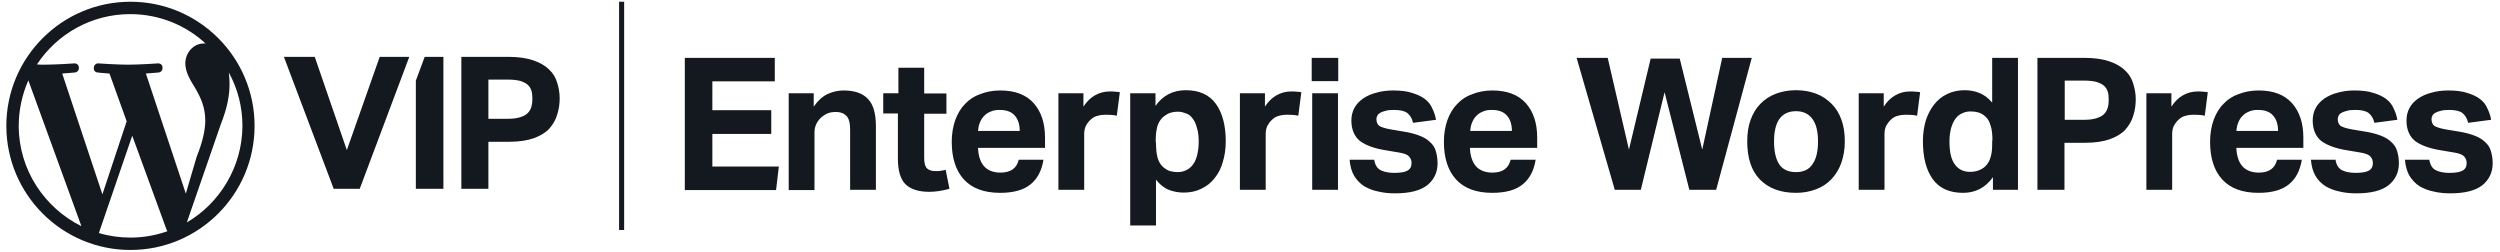 <svg xmlns="http://www.w3.org/2000/svg" width="318" height="32" fill="none" viewBox="0 0 318 32"><g clip-path="url(#clip0_6836_79520)"><path fill="#13191E" d="M87.107 7.359H98.554V10.349H90.612V14.014H98.104V17.037H90.612V21.185H99.068L98.715 24.175H87.107V7.359ZM100.322 11.86H103.505V13.564C103.988 12.857 104.567 12.31 105.21 11.989C105.885 11.667 106.592 11.507 107.3 11.507C108.682 11.507 109.743 11.86 110.418 12.6C111.094 13.307 111.415 14.465 111.415 16.04V24.143H108.136V16.49C108.136 15.622 107.975 15.043 107.653 14.722C107.332 14.4 106.882 14.24 106.335 14.24C105.917 14.24 105.531 14.304 105.242 14.432C104.952 14.561 104.663 14.754 104.406 14.979C104.181 15.204 103.988 15.461 103.827 15.783C103.698 16.072 103.602 16.426 103.602 16.78V24.175H100.322V11.86ZM114.277 14.432H112.348V11.86H114.277V8.613H117.557V11.892H120.386V14.465H117.557V20.124C117.557 20.767 117.685 21.217 117.942 21.442C118.2 21.667 118.553 21.764 118.971 21.764C119.196 21.764 119.421 21.764 119.614 21.731C119.839 21.699 120.065 21.667 120.29 21.603L120.772 24.014C120.322 24.143 119.872 24.239 119.421 24.304C119.003 24.368 118.585 24.4 118.2 24.4C116.849 24.4 115.852 24.079 115.177 23.436C114.534 22.793 114.213 21.699 114.213 20.188V14.432H114.277ZM132.733 20.317C132.508 21.699 131.961 22.76 131.061 23.468C130.193 24.175 128.907 24.529 127.203 24.529C125.177 24.529 123.634 23.95 122.605 22.825C121.576 21.699 121.061 20.092 121.061 18.034C121.061 17.005 121.222 16.072 121.511 15.268C121.801 14.465 122.219 13.757 122.765 13.211C123.312 12.632 123.955 12.214 124.727 11.957C125.466 11.667 126.302 11.507 127.235 11.507C129.132 11.507 130.514 12.053 131.479 13.114C132.444 14.207 132.926 15.654 132.926 17.487V18.805H124.405C124.437 19.802 124.695 20.574 125.145 21.12C125.627 21.667 126.334 21.956 127.267 21.956C128.553 21.956 129.325 21.41 129.582 20.317H132.733ZM129.711 16.651C129.711 15.815 129.486 15.14 129.068 14.69C128.65 14.207 128.006 13.982 127.138 13.982C126.688 13.982 126.302 14.047 125.981 14.207C125.659 14.336 125.37 14.529 125.145 14.786C124.92 15.011 124.759 15.301 124.63 15.622C124.502 15.944 124.437 16.265 124.405 16.651H129.711ZM134.63 11.86H137.813V13.564C138.231 12.921 138.714 12.439 139.292 12.117C139.871 11.796 140.482 11.635 141.125 11.635C141.447 11.635 141.704 11.635 141.897 11.667C142.09 11.667 142.283 11.7 142.443 11.732L142.058 14.722C141.672 14.626 141.222 14.593 140.675 14.593C140.321 14.593 139.968 14.626 139.646 14.722C139.325 14.786 139.035 14.947 138.746 15.204C138.456 15.461 138.263 15.751 138.103 16.04C137.974 16.362 137.91 16.683 137.91 17.005V24.143H134.63V11.86ZM143.794 11.86H146.977V13.468C147.91 12.15 149.196 11.474 150.835 11.474C152.54 11.474 153.826 12.053 154.662 13.211C155.498 14.368 155.916 15.976 155.916 17.969C155.916 18.934 155.787 19.834 155.53 20.638C155.305 21.442 154.951 22.117 154.469 22.696C154.019 23.275 153.472 23.693 152.797 24.014C152.154 24.336 151.382 24.497 150.578 24.497C149.967 24.497 149.356 24.4 148.746 24.175C148.135 23.95 147.588 23.532 147.041 22.857V28.677H143.762V11.86H143.794ZM147.041 18.098C147.041 18.902 147.106 19.545 147.234 20.027C147.363 20.51 147.588 20.895 147.877 21.185C148.199 21.474 148.52 21.667 148.81 21.764C149.131 21.828 149.453 21.892 149.807 21.892C150.16 21.892 150.514 21.828 150.835 21.667C151.157 21.538 151.446 21.313 151.671 21.024C151.929 20.703 152.122 20.317 152.25 19.834C152.379 19.352 152.475 18.773 152.475 18.066C152.475 17.358 152.411 16.748 152.25 16.265C152.122 15.783 151.961 15.397 151.704 15.076C151.479 14.754 151.189 14.529 150.868 14.432C150.546 14.304 150.225 14.207 149.871 14.207C149.453 14.207 149.099 14.272 148.81 14.368C148.52 14.465 148.231 14.658 147.942 14.883C147.62 15.172 147.395 15.558 147.234 16.008C147.106 16.458 147.009 17.037 147.009 17.744V18.098H147.041ZM157.716 11.86H160.9V13.564C161.318 12.921 161.8 12.439 162.379 12.117C162.957 11.796 163.568 11.635 164.211 11.635C164.533 11.635 164.79 11.635 164.983 11.667C165.176 11.667 165.369 11.7 165.53 11.732L165.144 14.722C164.758 14.626 164.308 14.593 163.761 14.593C163.408 14.593 163.054 14.626 162.732 14.722C162.411 14.786 162.089 14.947 161.832 15.204C161.543 15.461 161.35 15.751 161.189 16.04C161.06 16.362 160.996 16.683 160.996 17.005V24.143H157.716V11.86ZM166.912 11.86H170.192V24.143H166.912V11.86ZM166.848 7.359H170.224V10.317H166.848V7.359ZM174.79 20.252C174.886 20.96 175.176 21.442 175.658 21.667C176.14 21.892 176.687 21.989 177.362 21.989C178.134 21.989 178.713 21.892 179.034 21.699C179.388 21.506 179.549 21.185 179.549 20.735C179.549 20.413 179.452 20.156 179.227 19.899C179.034 19.674 178.616 19.513 178.037 19.416L176.333 19.127C174.854 18.902 173.729 18.484 172.989 17.937C172.282 17.358 171.896 16.49 171.896 15.333C171.896 14.722 172.025 14.207 172.282 13.725C172.539 13.243 172.925 12.857 173.375 12.536C173.857 12.214 174.404 11.957 175.047 11.796C175.69 11.603 176.43 11.507 177.201 11.507C178.166 11.507 179.002 11.603 179.645 11.828C180.288 12.021 180.835 12.278 181.253 12.6C181.671 12.921 181.992 13.307 182.185 13.79C182.41 14.24 182.571 14.722 182.667 15.236L179.742 15.622C179.613 15.043 179.356 14.658 179.002 14.368C178.648 14.111 178.102 13.982 177.298 13.982C176.848 13.982 176.494 14.014 176.205 14.111C175.915 14.175 175.69 14.272 175.529 14.368C175.369 14.465 175.24 14.593 175.176 14.754C175.111 14.883 175.079 15.043 175.079 15.14C175.079 15.526 175.208 15.815 175.433 16.008C175.69 16.169 176.172 16.33 176.88 16.458L178.423 16.715C179.291 16.844 179.999 17.037 180.577 17.262C181.156 17.487 181.574 17.744 181.928 18.098C182.282 18.42 182.507 18.773 182.635 19.223C182.764 19.674 182.86 20.156 182.86 20.767C182.86 21.924 182.41 22.857 181.542 23.564C180.674 24.239 179.324 24.593 177.459 24.593C176.719 24.593 176.012 24.529 175.336 24.368C174.693 24.239 174.082 24.014 173.536 23.693C173.021 23.371 172.603 22.921 172.25 22.375C171.928 21.828 171.735 21.12 171.671 20.317H174.79V20.252ZM195.336 20.317C195.111 21.699 194.564 22.76 193.664 23.468C192.796 24.175 191.51 24.529 189.806 24.529C187.78 24.529 186.237 23.95 185.208 22.825C184.179 21.699 183.664 20.092 183.664 18.034C183.664 17.005 183.825 16.072 184.114 15.268C184.404 14.465 184.822 13.757 185.368 13.211C185.915 12.632 186.558 12.214 187.33 11.957C188.069 11.667 188.905 11.507 189.838 11.507C191.703 11.507 193.117 12.053 194.082 13.114C195.047 14.207 195.529 15.654 195.529 17.487V18.805H186.976C187.008 19.802 187.265 20.574 187.716 21.12C188.198 21.667 188.905 21.956 189.838 21.956C191.124 21.956 191.896 21.41 192.153 20.317H195.336ZM192.314 16.651C192.314 15.815 192.088 15.14 191.67 14.69C191.252 14.207 190.609 13.982 189.741 13.982C189.291 13.982 188.905 14.047 188.584 14.207C188.262 14.336 187.973 14.529 187.748 14.786C187.523 15.011 187.362 15.301 187.233 15.622C187.105 15.944 187.04 16.265 187.008 16.651H192.314ZM200.545 7.359H204.5L207.201 19.03L209.966 7.455H213.663L216.525 19.03L219.065 7.359H222.827L218.294 24.143H214.885L211.734 11.732L208.712 24.143H205.4L200.545 7.359ZM228.454 24.529C226.493 24.529 224.949 23.95 223.856 22.825C222.763 21.699 222.248 20.092 222.248 17.969C222.248 16.973 222.377 16.072 222.666 15.268C222.956 14.465 223.374 13.757 223.92 13.211C224.467 12.632 225.142 12.214 225.882 11.925C226.654 11.635 227.49 11.474 228.454 11.474C229.419 11.474 230.287 11.635 231.026 11.925C231.798 12.214 232.441 12.664 232.988 13.211C233.534 13.757 233.952 14.432 234.242 15.268C234.531 16.072 234.66 16.973 234.66 17.969C234.66 18.998 234.499 19.899 234.21 20.735C233.92 21.538 233.502 22.214 232.956 22.793C232.409 23.371 231.766 23.789 230.994 24.079C230.223 24.368 229.387 24.529 228.454 24.529ZM228.454 21.892C229.387 21.892 230.094 21.571 230.544 20.895C231.026 20.22 231.251 19.256 231.251 18.002C231.251 16.748 231.026 15.783 230.544 15.14C230.094 14.497 229.387 14.143 228.454 14.143C227.522 14.143 226.814 14.465 226.332 15.14C225.882 15.783 225.657 16.748 225.657 18.002C225.657 19.256 225.882 20.252 226.332 20.928C226.782 21.571 227.49 21.892 228.454 21.892ZM236.428 11.86H239.611V13.564C240.029 12.921 240.512 12.439 241.09 12.117C241.669 11.796 242.28 11.635 242.923 11.635C243.245 11.635 243.502 11.635 243.695 11.667C243.888 11.667 244.081 11.7 244.241 11.732L243.856 14.722C243.47 14.626 243.02 14.593 242.473 14.593C242.119 14.593 241.766 14.626 241.444 14.722C241.123 14.786 240.801 14.947 240.544 15.204C240.254 15.461 240.062 15.751 239.901 16.04C239.772 16.362 239.708 16.683 239.708 17.005V24.143H236.428V11.86ZM253.502 22.535C252.569 23.854 251.283 24.529 249.708 24.529C247.971 24.529 246.685 23.95 245.849 22.793C245.013 21.635 244.595 20.027 244.595 17.969C244.595 17.005 244.724 16.137 244.949 15.365C245.206 14.561 245.56 13.886 246.01 13.307C246.46 12.728 247.007 12.278 247.682 11.957C248.325 11.635 249.097 11.474 249.901 11.474C250.511 11.474 251.122 11.571 251.701 11.796C252.312 12.021 252.891 12.439 253.405 13.05V7.359H256.685V24.143H253.502V22.535ZM253.437 17.873C253.437 17.101 253.373 16.458 253.212 16.008C253.084 15.526 252.891 15.14 252.569 14.851C252.28 14.561 251.958 14.4 251.637 14.304C251.315 14.207 250.994 14.175 250.64 14.175C250.286 14.175 249.933 14.24 249.611 14.4C249.29 14.529 249 14.754 248.775 15.043C248.55 15.333 248.357 15.719 248.196 16.233C248.068 16.715 247.971 17.294 247.971 17.969C247.971 18.709 248.036 19.32 248.164 19.834C248.293 20.317 248.486 20.735 248.743 21.024C248.968 21.313 249.257 21.538 249.579 21.667C249.901 21.796 250.222 21.86 250.576 21.86C251.347 21.86 251.991 21.635 252.505 21.185C252.827 20.863 253.052 20.51 253.18 20.059C253.341 19.609 253.405 19.03 253.405 18.323V17.873H253.437ZM259.161 7.359H265.141C266.427 7.359 267.489 7.52 268.324 7.809C269.16 8.098 269.836 8.484 270.318 8.966C270.832 9.449 271.154 9.995 271.347 10.638C271.54 11.249 271.668 11.925 271.668 12.6C271.668 13.339 271.572 14.047 271.347 14.722C271.154 15.397 270.8 15.976 270.318 16.523C269.836 17.037 269.16 17.423 268.357 17.712C267.553 18.002 266.492 18.162 265.238 18.162H262.601V24.143H259.161V7.359ZM265.141 15.236C265.752 15.236 266.267 15.172 266.653 15.043C267.071 14.915 267.392 14.754 267.617 14.529C267.842 14.304 268.003 14.047 268.099 13.725C268.196 13.404 268.228 13.05 268.228 12.664C268.228 12.278 268.196 11.925 268.099 11.635C268.003 11.346 267.842 11.089 267.617 10.896C267.392 10.703 267.071 10.542 266.653 10.413C266.267 10.317 265.752 10.253 265.141 10.253H262.633V15.236C262.633 15.236 265.141 15.236 265.141 15.236ZM273.019 11.86H276.202V13.564C276.62 12.921 277.102 12.439 277.681 12.117C278.26 11.796 278.871 11.635 279.514 11.635C279.835 11.635 280.093 11.635 280.286 11.667C280.479 11.667 280.671 11.7 280.832 11.732L280.446 14.722C280.061 14.626 279.61 14.593 279.064 14.593C278.71 14.593 278.356 14.626 278.035 14.722C277.713 14.786 277.392 14.947 277.135 15.204C276.845 15.461 276.652 15.751 276.491 16.04C276.363 16.362 276.299 16.683 276.299 17.005V24.143H273.019V11.86ZM292.793 20.317C292.568 21.699 292.022 22.76 291.121 23.468C290.253 24.175 288.967 24.529 287.263 24.529C285.237 24.529 283.694 23.95 282.665 22.825C281.636 21.699 281.122 20.092 281.122 18.034C281.122 17.005 281.282 16.072 281.572 15.268C281.861 14.465 282.279 13.757 282.826 13.211C283.372 12.632 284.015 12.214 284.787 11.957C285.527 11.667 286.363 11.507 287.295 11.507C289.192 11.507 290.575 12.053 291.539 13.114C292.504 14.207 292.986 15.654 292.986 17.487V18.805H284.466C284.498 19.802 284.755 20.574 285.205 21.12C285.687 21.667 286.395 21.956 287.327 21.956C288.613 21.956 289.385 21.41 289.642 20.317C289.642 20.317 292.793 20.317 292.793 20.317ZM289.771 16.651C289.771 15.815 289.546 15.14 289.128 14.69C288.71 14.207 288.067 13.982 287.199 13.982C286.748 13.982 286.363 14.047 286.041 14.207C285.72 14.336 285.43 14.529 285.205 14.786C284.98 15.011 284.819 15.301 284.691 15.622C284.562 15.944 284.498 16.265 284.466 16.651H289.771ZM297.07 20.252C297.166 20.96 297.456 21.442 297.938 21.667C298.42 21.892 298.967 21.989 299.642 21.989C300.414 21.989 300.992 21.892 301.314 21.699C301.668 21.506 301.828 21.185 301.828 20.735C301.828 20.413 301.732 20.156 301.507 19.899C301.314 19.674 300.896 19.513 300.317 19.416L298.613 19.127C297.134 18.902 296.009 18.484 295.269 17.937C294.562 17.358 294.176 16.49 294.176 15.333C294.176 14.722 294.305 14.207 294.562 13.725C294.819 13.243 295.205 12.857 295.655 12.536C296.137 12.214 296.684 11.957 297.327 11.796C297.97 11.603 298.71 11.507 299.481 11.507C300.446 11.507 301.282 11.603 301.925 11.828C302.568 12.021 303.115 12.278 303.533 12.6C303.951 12.921 304.272 13.307 304.465 13.79C304.69 14.24 304.851 14.722 304.947 15.236L302.021 15.622C301.893 15.043 301.636 14.658 301.282 14.368C300.928 14.111 300.382 13.982 299.578 13.982C299.128 13.982 298.774 14.014 298.485 14.111C298.195 14.175 297.97 14.272 297.809 14.368C297.649 14.465 297.52 14.593 297.456 14.754C297.391 14.883 297.359 15.043 297.359 15.14C297.359 15.526 297.488 15.815 297.713 16.008C297.97 16.169 298.452 16.33 299.16 16.458L300.703 16.715C301.571 16.844 302.279 17.037 302.857 17.262C303.436 17.487 303.854 17.744 304.208 18.098C304.562 18.42 304.787 18.773 304.915 19.223C305.044 19.674 305.14 20.156 305.14 20.767C305.14 21.924 304.69 22.857 303.822 23.564C302.954 24.239 301.603 24.593 299.739 24.593C298.999 24.593 298.292 24.529 297.616 24.368C296.973 24.239 296.362 24.014 295.816 23.693C295.301 23.371 294.851 22.921 294.53 22.375C294.208 21.828 294.015 21.12 293.951 20.317H297.07V20.252ZM308.999 20.252C309.095 20.96 309.385 21.442 309.867 21.667C310.349 21.892 310.896 21.989 311.571 21.989C312.343 21.989 312.921 21.892 313.243 21.699C313.597 21.506 313.757 21.185 313.757 20.735C313.757 20.413 313.661 20.156 313.436 19.899C313.243 19.674 312.825 19.513 312.246 19.416L310.542 19.127C309.063 18.902 307.938 18.484 307.198 17.937C306.491 17.358 306.105 16.49 306.105 15.333C306.105 14.722 306.234 14.207 306.491 13.725C306.748 13.243 307.134 12.857 307.584 12.536C308.066 12.214 308.613 11.957 309.256 11.796C309.899 11.603 310.639 11.507 311.41 11.507C312.375 11.507 313.211 11.603 313.854 11.828C314.497 12.021 315.044 12.278 315.462 12.6C315.88 12.921 316.201 13.307 316.394 13.79C316.619 14.24 316.78 14.722 316.876 15.236L313.95 15.622C313.822 15.043 313.565 14.658 313.211 14.368C312.857 14.111 312.311 13.982 311.507 13.982C311.057 13.982 310.703 14.014 310.413 14.111C310.124 14.175 309.899 14.272 309.738 14.368C309.577 14.465 309.449 14.593 309.385 14.754C309.32 14.883 309.288 15.043 309.288 15.14C309.288 15.526 309.417 15.815 309.642 16.008C309.899 16.169 310.381 16.33 311.089 16.458L312.632 16.715C313.5 16.844 314.208 17.037 314.786 17.262C315.365 17.487 315.783 17.744 316.137 18.098C316.491 18.42 316.716 18.773 316.844 19.223C316.973 19.674 317.069 20.156 317.069 20.767C317.069 21.924 316.619 22.857 315.751 23.564C314.883 24.239 313.532 24.593 311.7 24.593C310.96 24.593 310.253 24.529 309.577 24.368C308.934 24.239 308.324 24.014 307.777 23.693C307.262 23.371 306.844 22.921 306.491 22.375C306.169 21.828 305.976 21.12 305.912 20.317H308.999V20.252Z"/><path fill="#13191E" d="M79.391 0.22H78.748V29.255H79.391V0.22Z"/><path fill="#13191E" d="M16.595 0.221C7.881 0.221 0.807 7.295 0.807 16.008C0.807 24.722 7.881 31.796 16.595 31.796C25.308 31.796 32.382 24.722 32.382 16.008C32.382 7.295 25.308 0.221 16.595 0.221ZM2.383 16.008C2.383 13.95 2.833 11.989 3.604 10.221L10.357 28.773C5.694 26.458 2.383 21.635 2.383 16.008ZM16.595 30.22C15.212 30.22 13.861 30.027 12.575 29.641L16.82 17.262L21.192 29.223C21.225 29.288 21.257 29.352 21.289 29.416C19.81 29.931 18.267 30.22 16.595 30.22ZM18.556 9.353C19.424 9.288 20.164 9.224 20.164 9.224C20.903 9.127 20.839 8.002 20.067 8.066C20.067 8.066 17.752 8.227 16.273 8.227C14.89 8.227 12.543 8.066 12.543 8.066C11.804 8.002 11.675 9.192 12.447 9.224C12.447 9.224 13.186 9.32 13.926 9.353L16.112 15.43L13.025 24.722L7.913 9.353C8.781 9.288 9.521 9.224 9.521 9.224C10.26 9.127 10.196 8.002 9.424 8.066C9.424 8.066 7.109 8.227 5.63 8.227C5.341 8.227 5.051 8.227 4.698 8.195C7.238 4.337 11.611 1.796 16.562 1.796C20.26 1.796 23.636 3.211 26.144 5.526C26.08 5.526 26.048 5.526 25.951 5.526C24.569 5.526 23.572 6.748 23.572 8.066C23.572 9.224 24.247 10.253 24.954 11.41C25.469 12.343 26.112 13.597 26.112 15.333C26.112 16.555 25.758 18.098 25.019 19.931L23.636 24.625L18.556 9.353ZM23.765 28.291L28.105 15.751C28.909 13.725 29.199 12.118 29.199 10.671C29.199 10.156 29.166 9.674 29.102 9.224C30.228 11.25 30.838 13.565 30.838 16.041C30.806 21.249 27.945 25.847 23.765 28.291Z"/><path fill="#13191E" d="M58.684 7.231H64.664C65.951 7.231 67.012 7.391 67.848 7.681C68.684 7.97 69.359 8.356 69.841 8.838C70.356 9.321 70.677 9.867 70.87 10.51C71.063 11.121 71.192 11.796 71.192 12.472C71.192 13.211 71.095 13.918 70.87 14.594C70.677 15.269 70.323 15.848 69.841 16.394C69.359 16.909 68.684 17.295 67.88 17.584C67.076 17.873 66.015 18.034 64.761 18.034H62.124V24.015H58.684V7.231ZM64.632 15.108C65.243 15.108 65.758 15.044 66.144 14.915C66.561 14.787 66.883 14.626 67.108 14.401C67.333 14.176 67.494 13.918 67.59 13.597C67.687 13.275 67.719 12.922 67.719 12.536C67.719 12.15 67.687 11.796 67.59 11.507C67.494 11.218 67.333 10.96 67.108 10.768C66.883 10.575 66.561 10.414 66.144 10.285C65.758 10.189 65.243 10.124 64.632 10.124H62.124V15.108H64.632Z"/><path fill="#13191E" d="M36.112 7.231H40.035L44.118 19.095L48.298 7.231H52.06L45.758 24.015H42.447L36.112 7.231Z"/><path fill="#13191E" fill-rule="evenodd" d="M56.401 7.231H54.022L52.896 10.253V24.015H56.401V7.231Z" clip-rule="evenodd"/></g><defs><clipPath id="clip0_6836_79520"><rect width="316.444" height="32" fill="#fff" transform="translate(0.778)"/></clipPath></defs></svg>